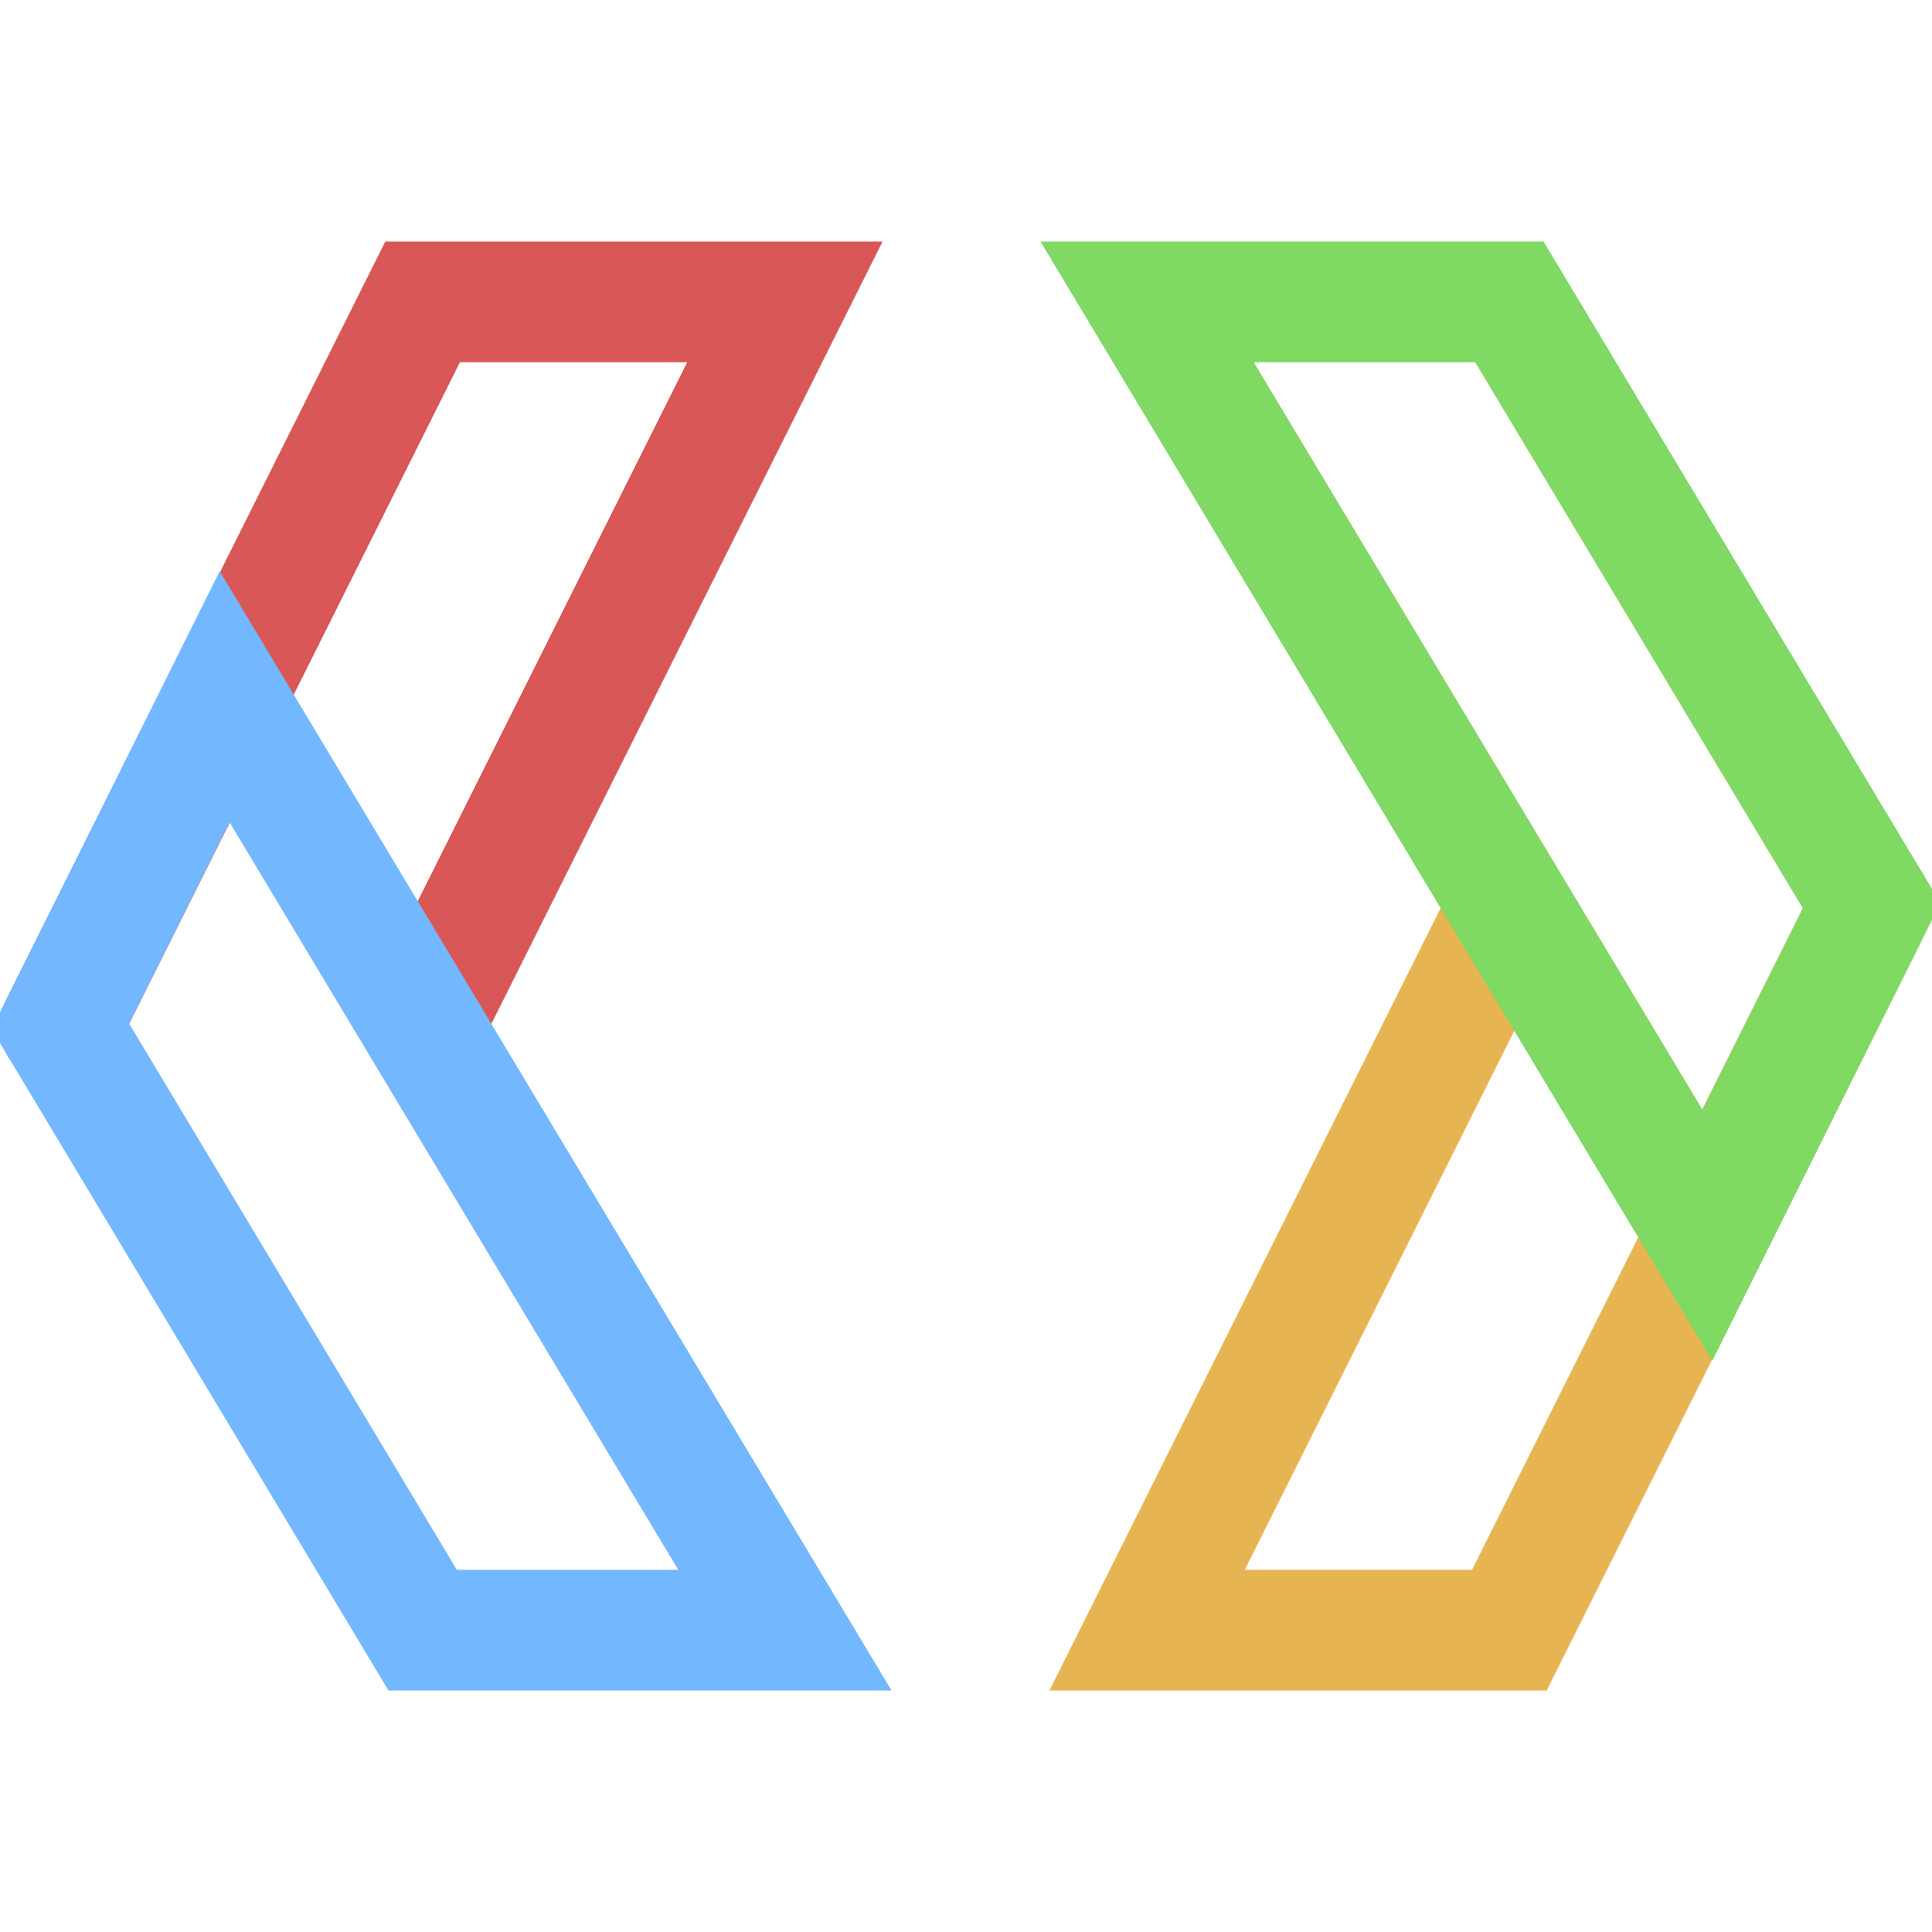 <svg xmlns="http://www.w3.org/2000/svg" width="16" height="16"><g fill="none" fill-rule="evenodd"><path stroke="#D95757" stroke-linecap="round" d="m.5 8.5 3-6h3l-3 6"/><path stroke="#73B8FF" stroke-linecap="square" d="M6.5 13.5h-3l-3-5 1.36-2.73z"/><path stroke="#E6B450" stroke-linecap="round" d="m15.5 7.5-3 6h-3l3-6"/><path stroke="#7FD962" stroke-linecap="square" d="M9.5 2.5h3l3 5-1.36 2.73z"/></g></svg>